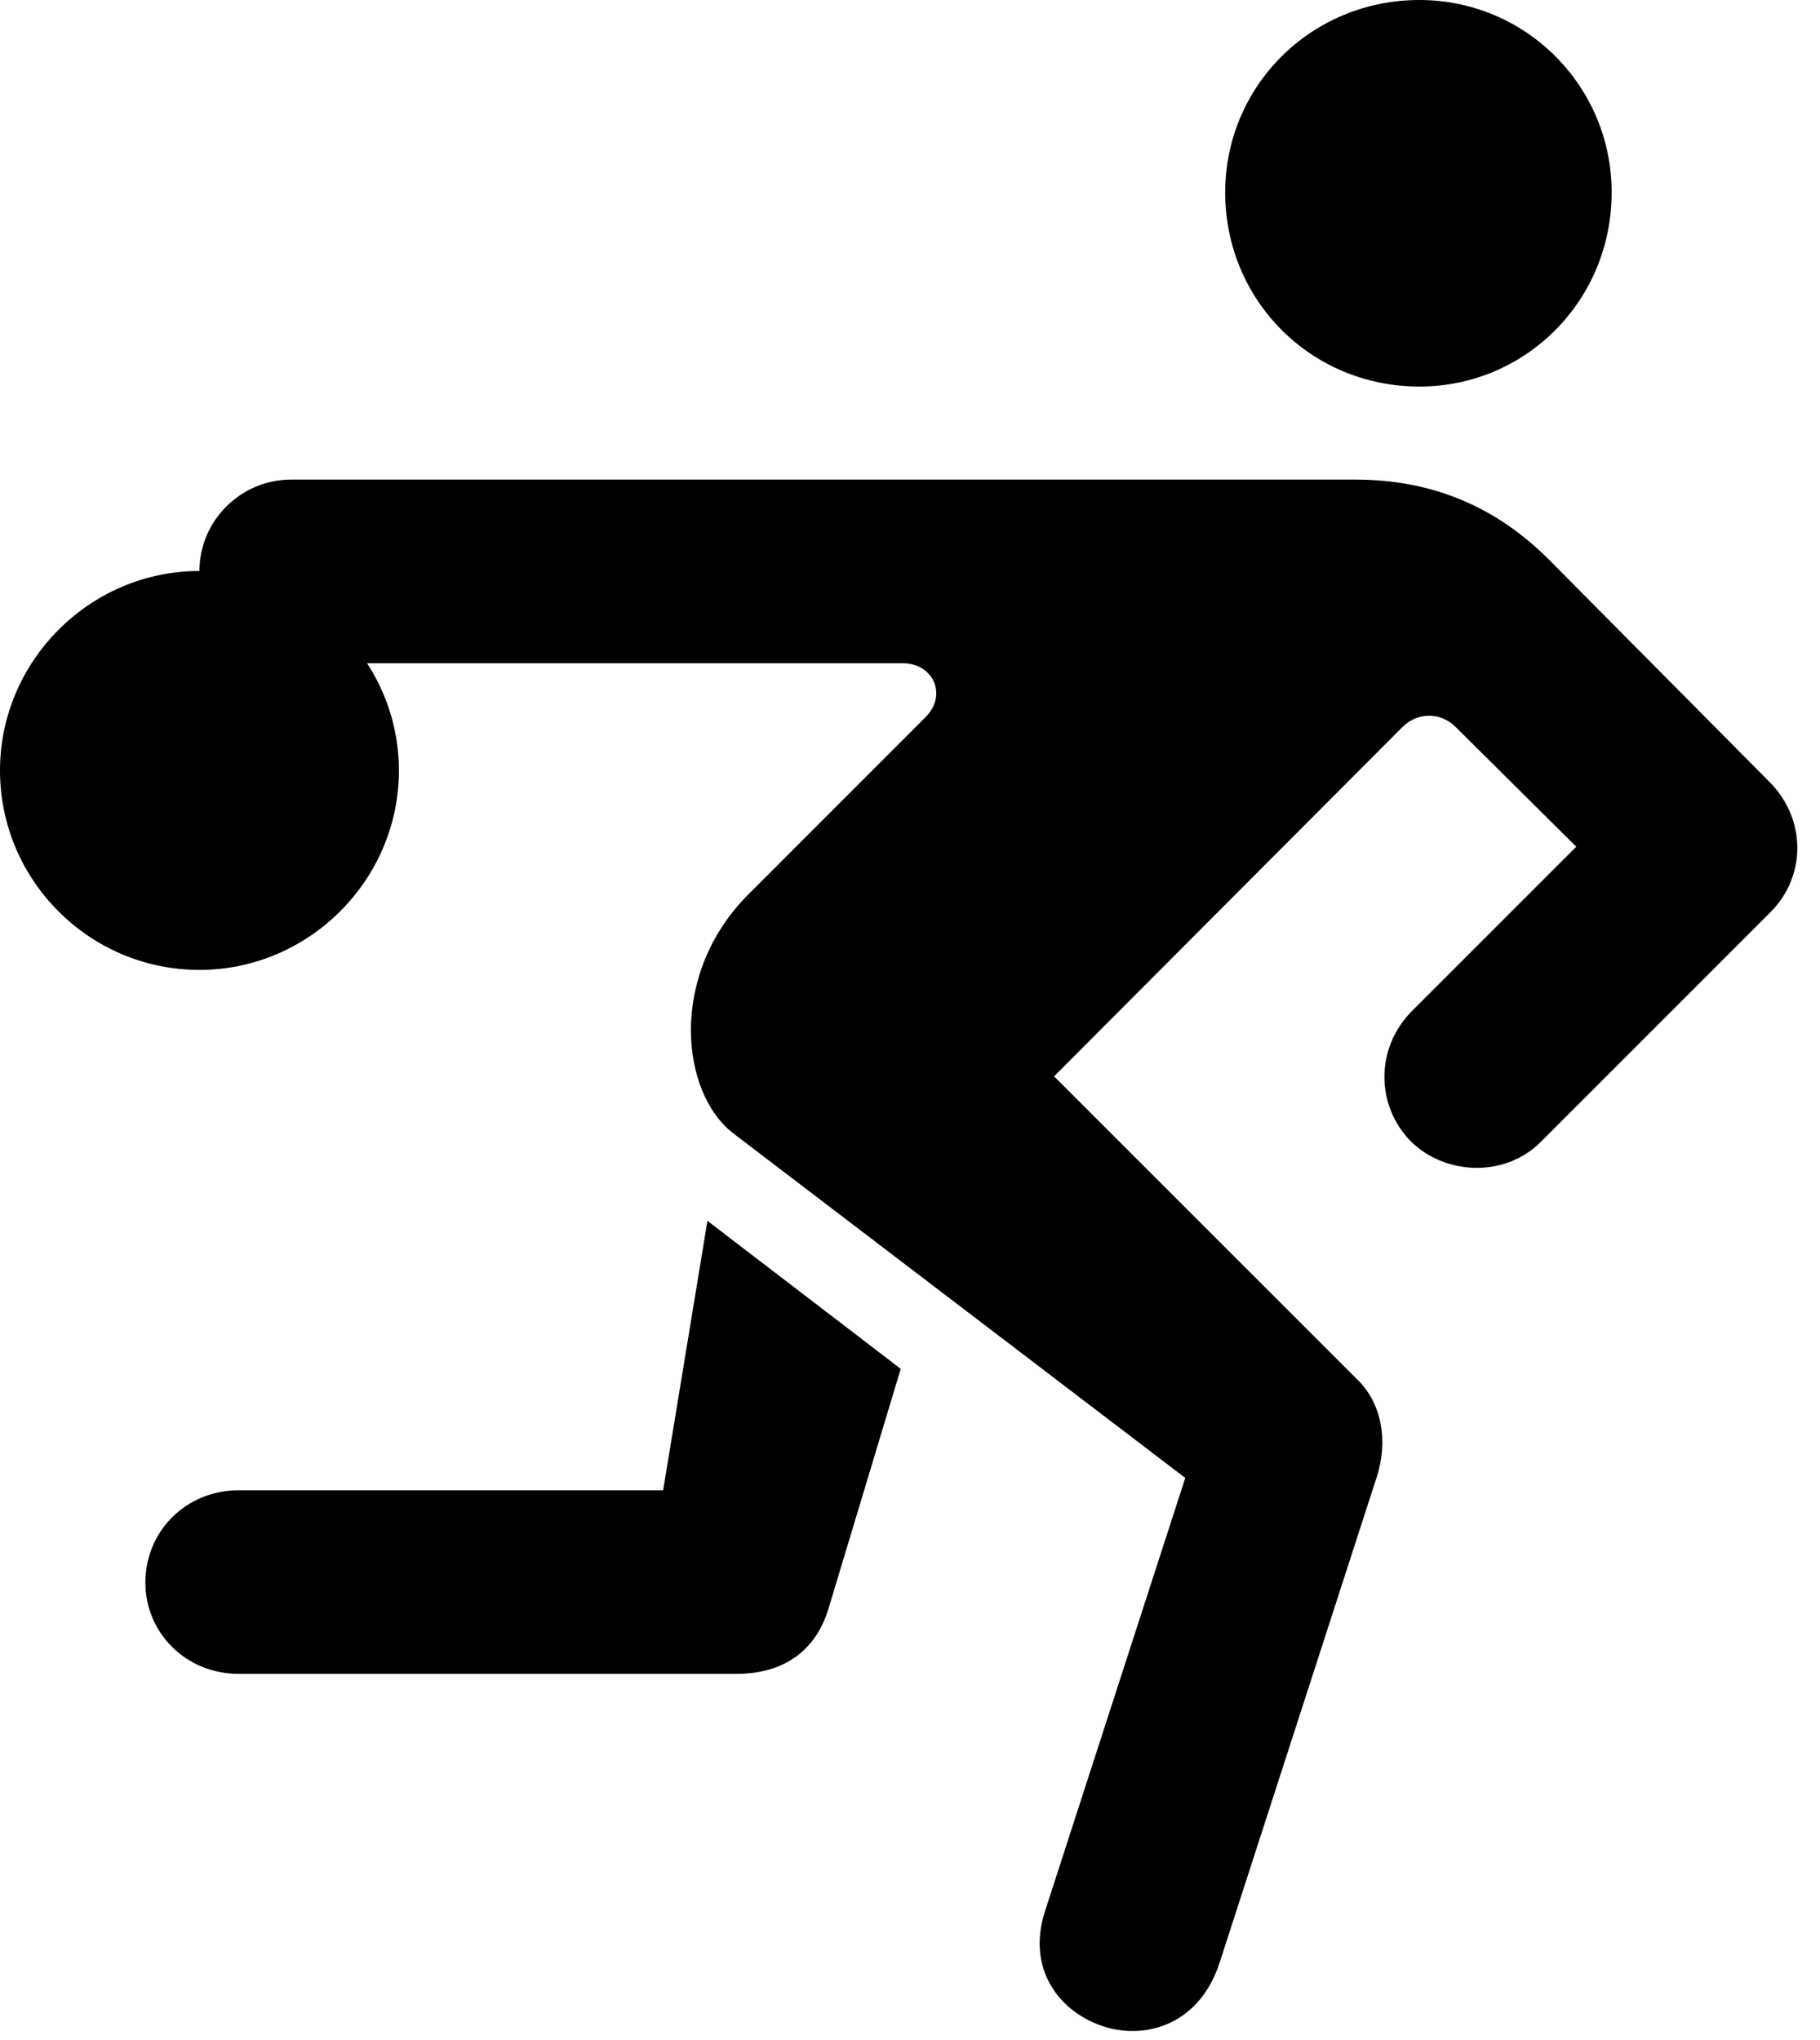 <svg version="1.1" xmlns="http://www.w3.org/2000/svg" xmlns:xlink="http://www.w3.org/1999/xlink" viewBox="0 0 28.068 31.459">
 <g>
  
  <path d="M21.889 5.961C23.529 5.961 24.855 4.635 24.855 2.967C24.855 1.326 23.529 0 21.889 0C20.221 0 18.895 1.326 18.895 2.967C18.895 4.635 20.221 5.961 21.889 5.961ZM11.32 17.486L18.279 22.791L16.119 29.463C15.805 30.42 16.406 31.104 17.131 31.281C17.773 31.432 18.525 31.158 18.812 30.256L21.232 22.777C21.41 22.23 21.314 21.643 20.932 21.273L16.256 16.598L21.629 11.211C21.861 10.979 22.217 10.979 22.449 11.211L24.309 13.057L21.766 15.6C21.205 16.174 21.219 17.062 21.766 17.609C22.285 18.115 23.201 18.17 23.762 17.609L27.303 14.068C27.863 13.508 27.85 12.633 27.303 12.072L23.885 8.627C23.064 7.807 22.08 7.396 20.904 7.396L4.484 7.396C3.719 7.396 3.076 8.025 3.076 8.805C3.076 9.584 3.719 10.227 4.484 10.227L13.918 10.227C14.396 10.227 14.615 10.719 14.273 11.06L11.539 13.795C10.309 15.025 10.486 16.857 11.32 17.486ZM10.91 18.826L10.227 22.982L3.678 22.982C2.871 22.982 2.242 23.611 2.242 24.404C2.242 25.184 2.871 25.812 3.678 25.812L11.361 25.812C12.1 25.812 12.592 25.443 12.783 24.787L13.891 21.109ZM3.076 14.957C4.758 14.957 6.152 13.576 6.152 11.881C6.152 10.199 4.758 8.805 3.076 8.805C1.381 8.805 0 10.199 0 11.881C0 13.576 1.381 14.957 3.076 14.957Z" style="fill:hsl(0 0 0/0.85)"></path>
 </g>
</svg>